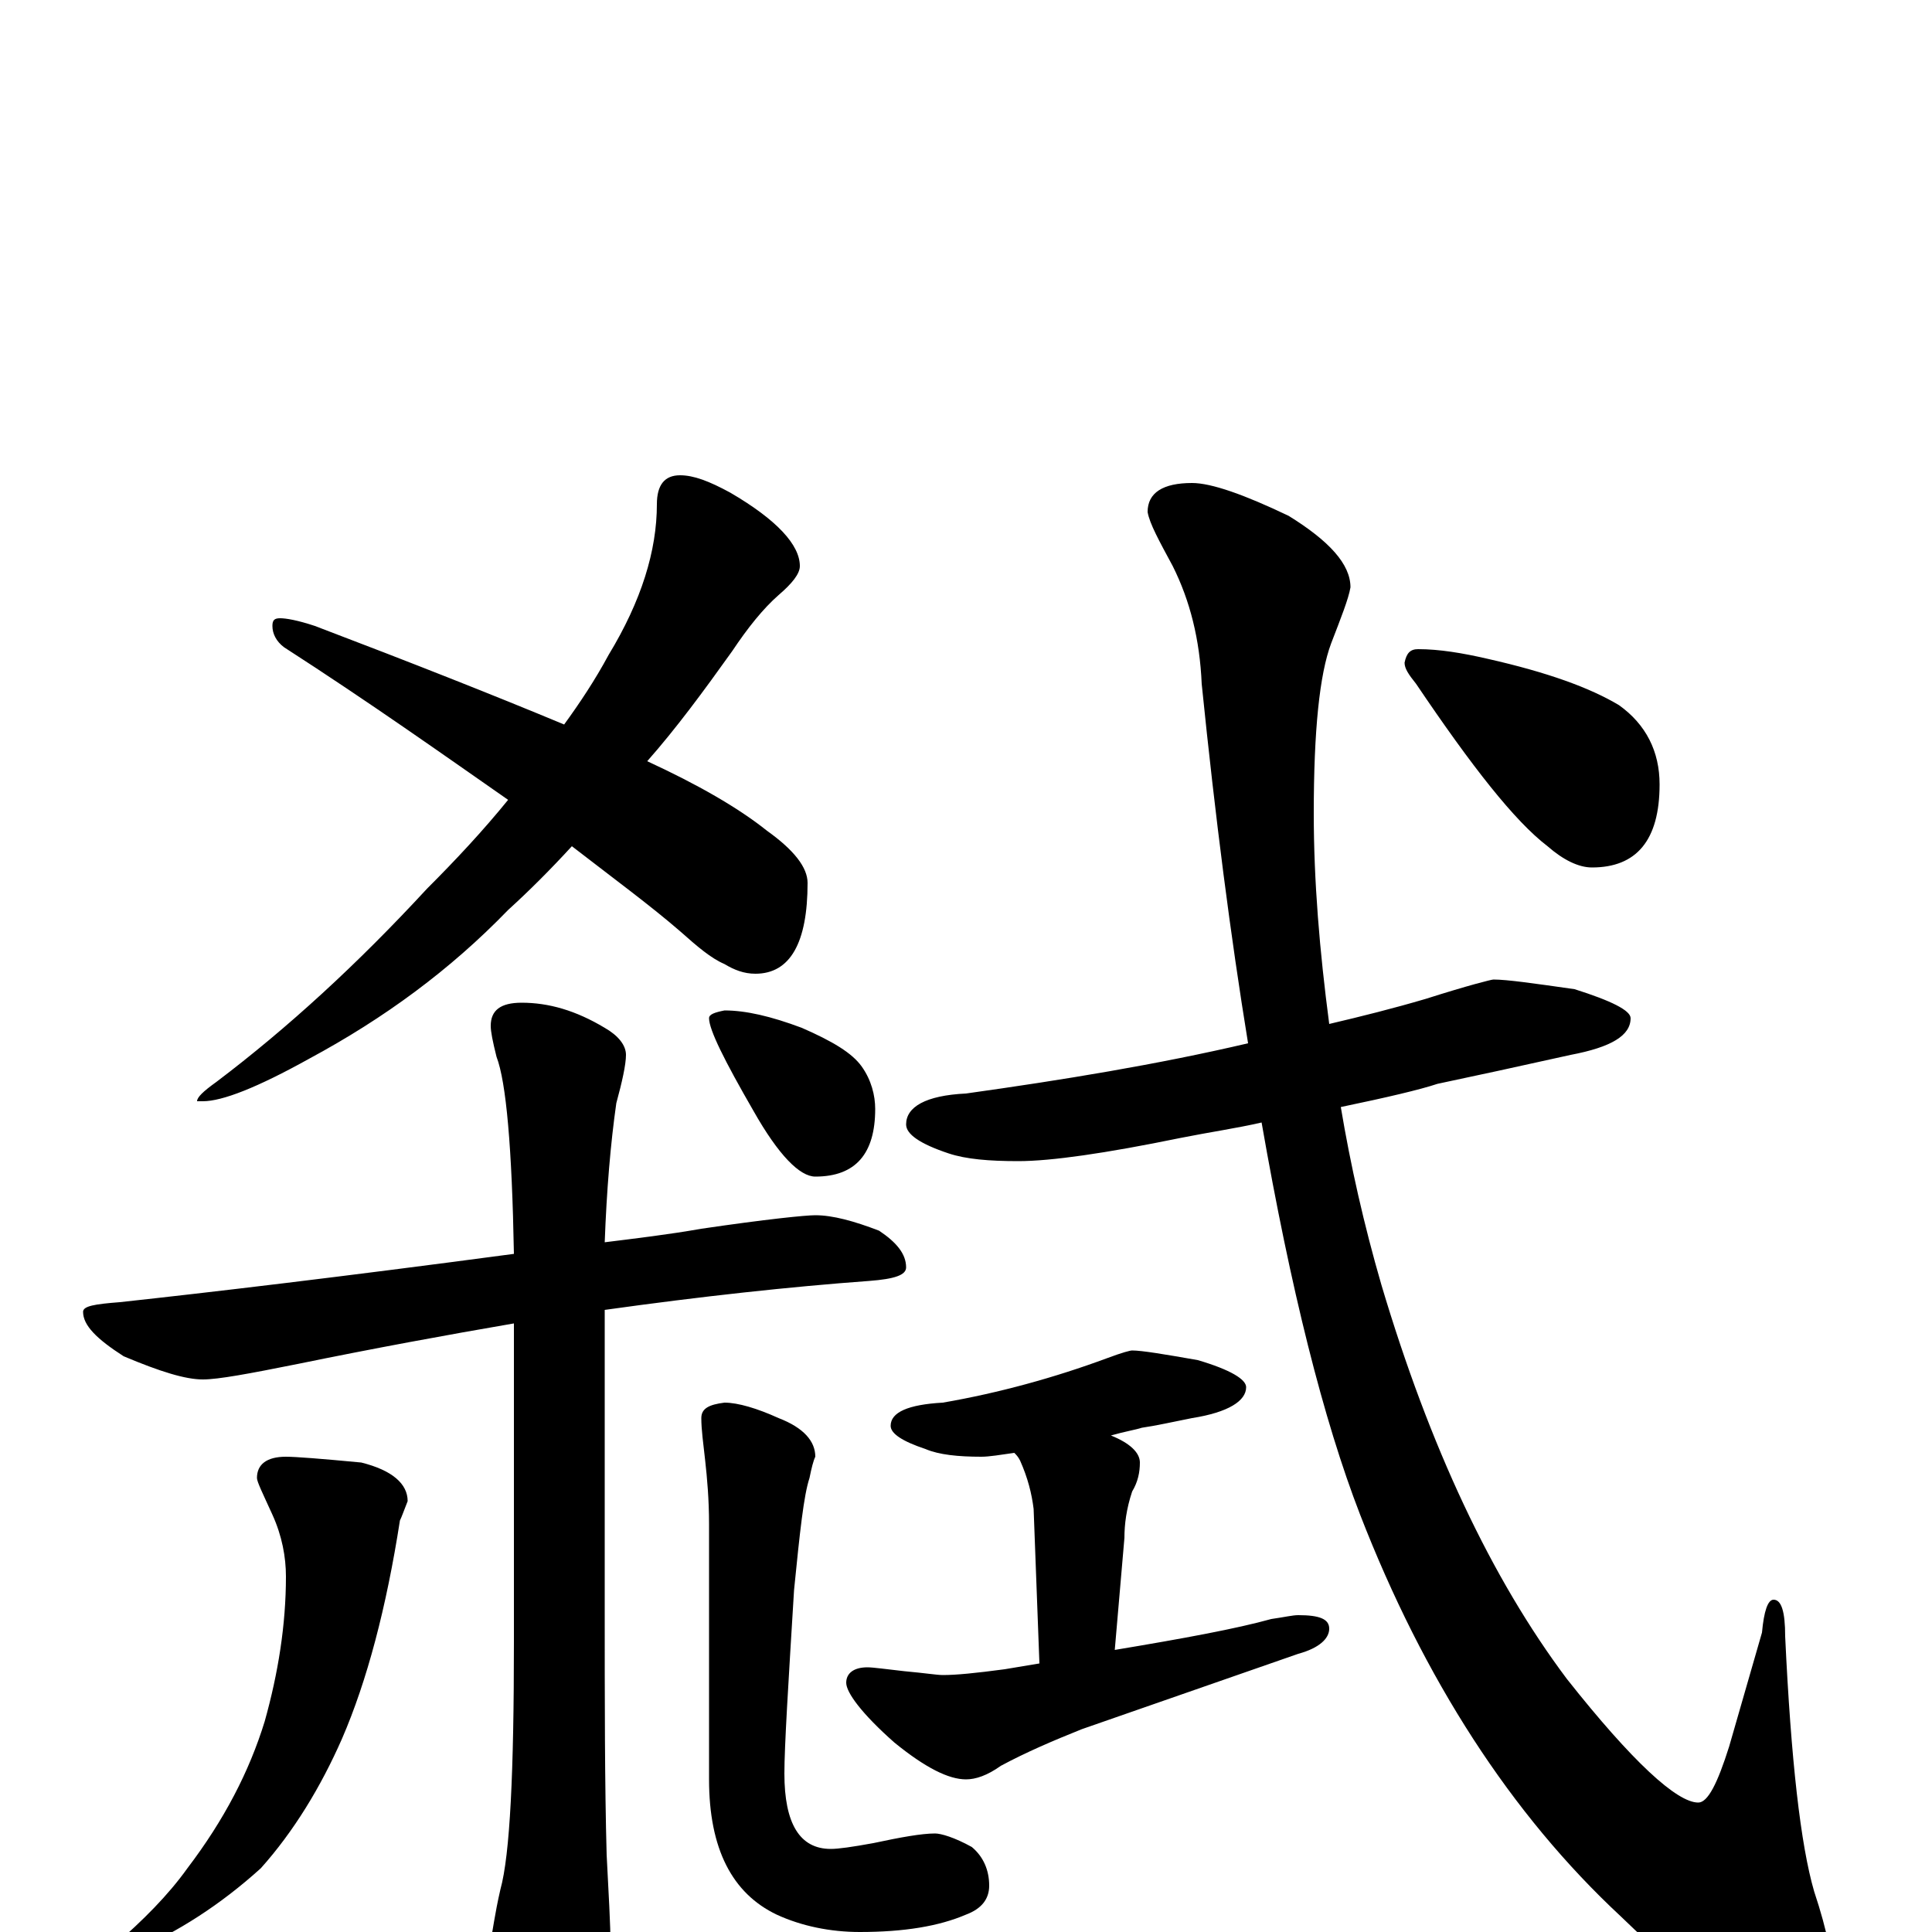 <?xml version="1.0" encoding="utf-8" ?>
<!DOCTYPE svg PUBLIC "-//W3C//DTD SVG 1.1//EN" "http://www.w3.org/Graphics/SVG/1.1/DTD/svg11.dtd">
<svg version="1.1" id="Layer_1" xmlns="http://www.w3.org/2000/svg" xmlns:xlink="http://www.w3.org/1999/xlink" x="0px" y="145px" width="1000px" height="1000px" viewBox="0 0 1000 1000" enable-background="new 0 0 1000 1000" xml:space="preserve">
<g id="Layer_1">
<path id="glyph" transform="matrix(1 0 0 -1 0 1000)" d="M352,754C359,754 367,751 378,745C402,731 414,718 414,707C414,703 410,698 403,692C395,685 387,675 379,663C364,642 350,623 335,606C361,594 382,582 397,570C411,560 418,551 418,543C418,512 409,496 391,496C385,496 380,498 375,501C368,504 361,510 352,518C337,531 318,545 296,562C285,550 274,539 263,529C233,498 199,473 160,452C133,437 115,430 105,430l-3,0C102,432 105,435 112,440C149,468 185,501 221,540C236,555 250,570 263,586C230,609 192,636 147,665C143,668 141,672 141,676C141,679 142,680 145,680C148,680 154,679 163,676C213,657 256,640 292,625C300,636 308,648 315,661C332,689 340,715 340,739C340,749 344,754 352,754M422,371C431,371 442,368 455,363C464,357 469,351 469,344C469,340 463,338 450,337C409,334 363,329 313,322l0,-152C313,119 313,76 314,40C315,20 316,4 316,-7C316,-22 313,-35 308,-46C301,-59 295,-66 289,-66C282,-66 274,-58 266,-43C258,-27 254,-14 254,-4C255,0 256,9 259,22C264,40 266,83 266,150l0,165C231,309 193,302 154,294C129,289 113,286 105,286C96,286 83,290 64,298C50,307 43,314 43,321C43,324 49,325 62,326C108,331 176,339 266,351C265,406 262,440 257,453C255,461 254,466 254,469C254,477 259,481 270,481C284,481 298,477 313,468C320,464 324,459 324,454C324,449 322,440 319,429C316,408 314,384 313,357C329,359 346,361 363,364C397,369 417,371 422,371M148,246C153,246 166,245 187,243C203,239 211,232 211,223C209,218 208,215 207,213C200,168 190,130 177,100C166,75 152,52 135,33C114,14 92,0 69,-10C66,-11 62,-11 59,-11l0,4C74,6 87,19 97,33C116,58 129,83 137,109C144,134 148,159 148,184C148,194 146,205 141,216C136,227 133,233 133,235C133,242 138,246 148,246M375,274C382,274 392,271 403,266C416,261 422,254 422,246C421,244 420,240 419,235C416,226 414,207 411,177C408,128 406,96 406,82C406,56 414,43 430,43C434,43 441,44 452,46C466,49 477,51 484,51C487,51 494,49 503,44C509,39 512,32 512,24C512,17 508,12 500,9C486,3 468,0 445,0C430,0 415,3 402,9C379,20 367,43 367,79l0,132C367,224 366,235 365,244C364,253 363,260 363,266C363,271 367,273 375,274M375,477C386,477 399,474 415,468C431,461 441,455 446,448C451,441 453,433 453,426C453,403 443,391 422,391C414,391 403,402 390,425C375,451 367,467 367,473C367,475 370,476 375,477M773,493C780,493 794,491 815,488C834,482 844,477 844,473C844,464 834,458 813,454C786,448 763,443 744,439C735,436 718,432 694,427C699,397 706,366 715,335C740,251 772,183 811,131C845,88 868,67 879,67C884,67 889,77 895,96l17,59C913,166 915,172 918,172C922,172 924,166 924,153C927,89 932,45 939,21C946,0 949,-16 949,-27C949,-42 944,-50 934,-50C911,-50 879,-31 839,8C782,61 737,131 704,216C685,265 668,333 653,419C640,416 626,414 611,411C572,403 544,399 527,399C512,399 500,400 491,403C476,408 469,413 469,418C469,427 479,433 500,434C550,441 599,449 646,460C637,515 629,577 622,646C621,669 616,689 607,707C600,720 595,729 594,735C594,745 602,750 617,750C627,750 644,744 667,733C688,720 699,708 699,696C698,690 694,680 689,667C683,651 680,622 680,579C680,544 683,508 688,470C705,474 721,478 738,483C760,490 772,493 773,493M586,301C591,301 603,299 620,296C637,291 645,286 645,282C645,275 636,269 617,266C607,264 598,262 591,261C588,260 582,259 575,257C585,253 590,248 590,243C590,238 589,233 586,228C583,219 582,211 582,204l-5,-58C613,152 640,157 658,162C665,163 669,164 672,164C683,164 688,162 688,157C688,152 683,147 672,144l-112,-39C545,99 531,93 518,86C511,81 505,79 500,79C491,79 479,85 463,98C446,113 438,124 438,129C438,134 442,137 449,137C452,137 459,136 468,135C479,134 485,133 488,133C495,133 505,134 520,136C526,137 532,138 538,139l-3,80C534,227 532,235 528,244C527,246 526,247 525,248C518,247 512,246 508,246C496,246 486,247 479,250C467,254 461,258 461,262C461,269 470,273 488,274C517,279 546,287 573,297C581,300 585,301 586,301M734,664C745,664 757,662 770,659C801,652 823,644 838,635C852,625 859,611 859,594C859,565 847,551 824,551C817,551 809,555 801,562C784,575 762,603 733,646C729,651 727,654 727,657C728,662 730,664 734,664z"/>
</g>
</svg>

